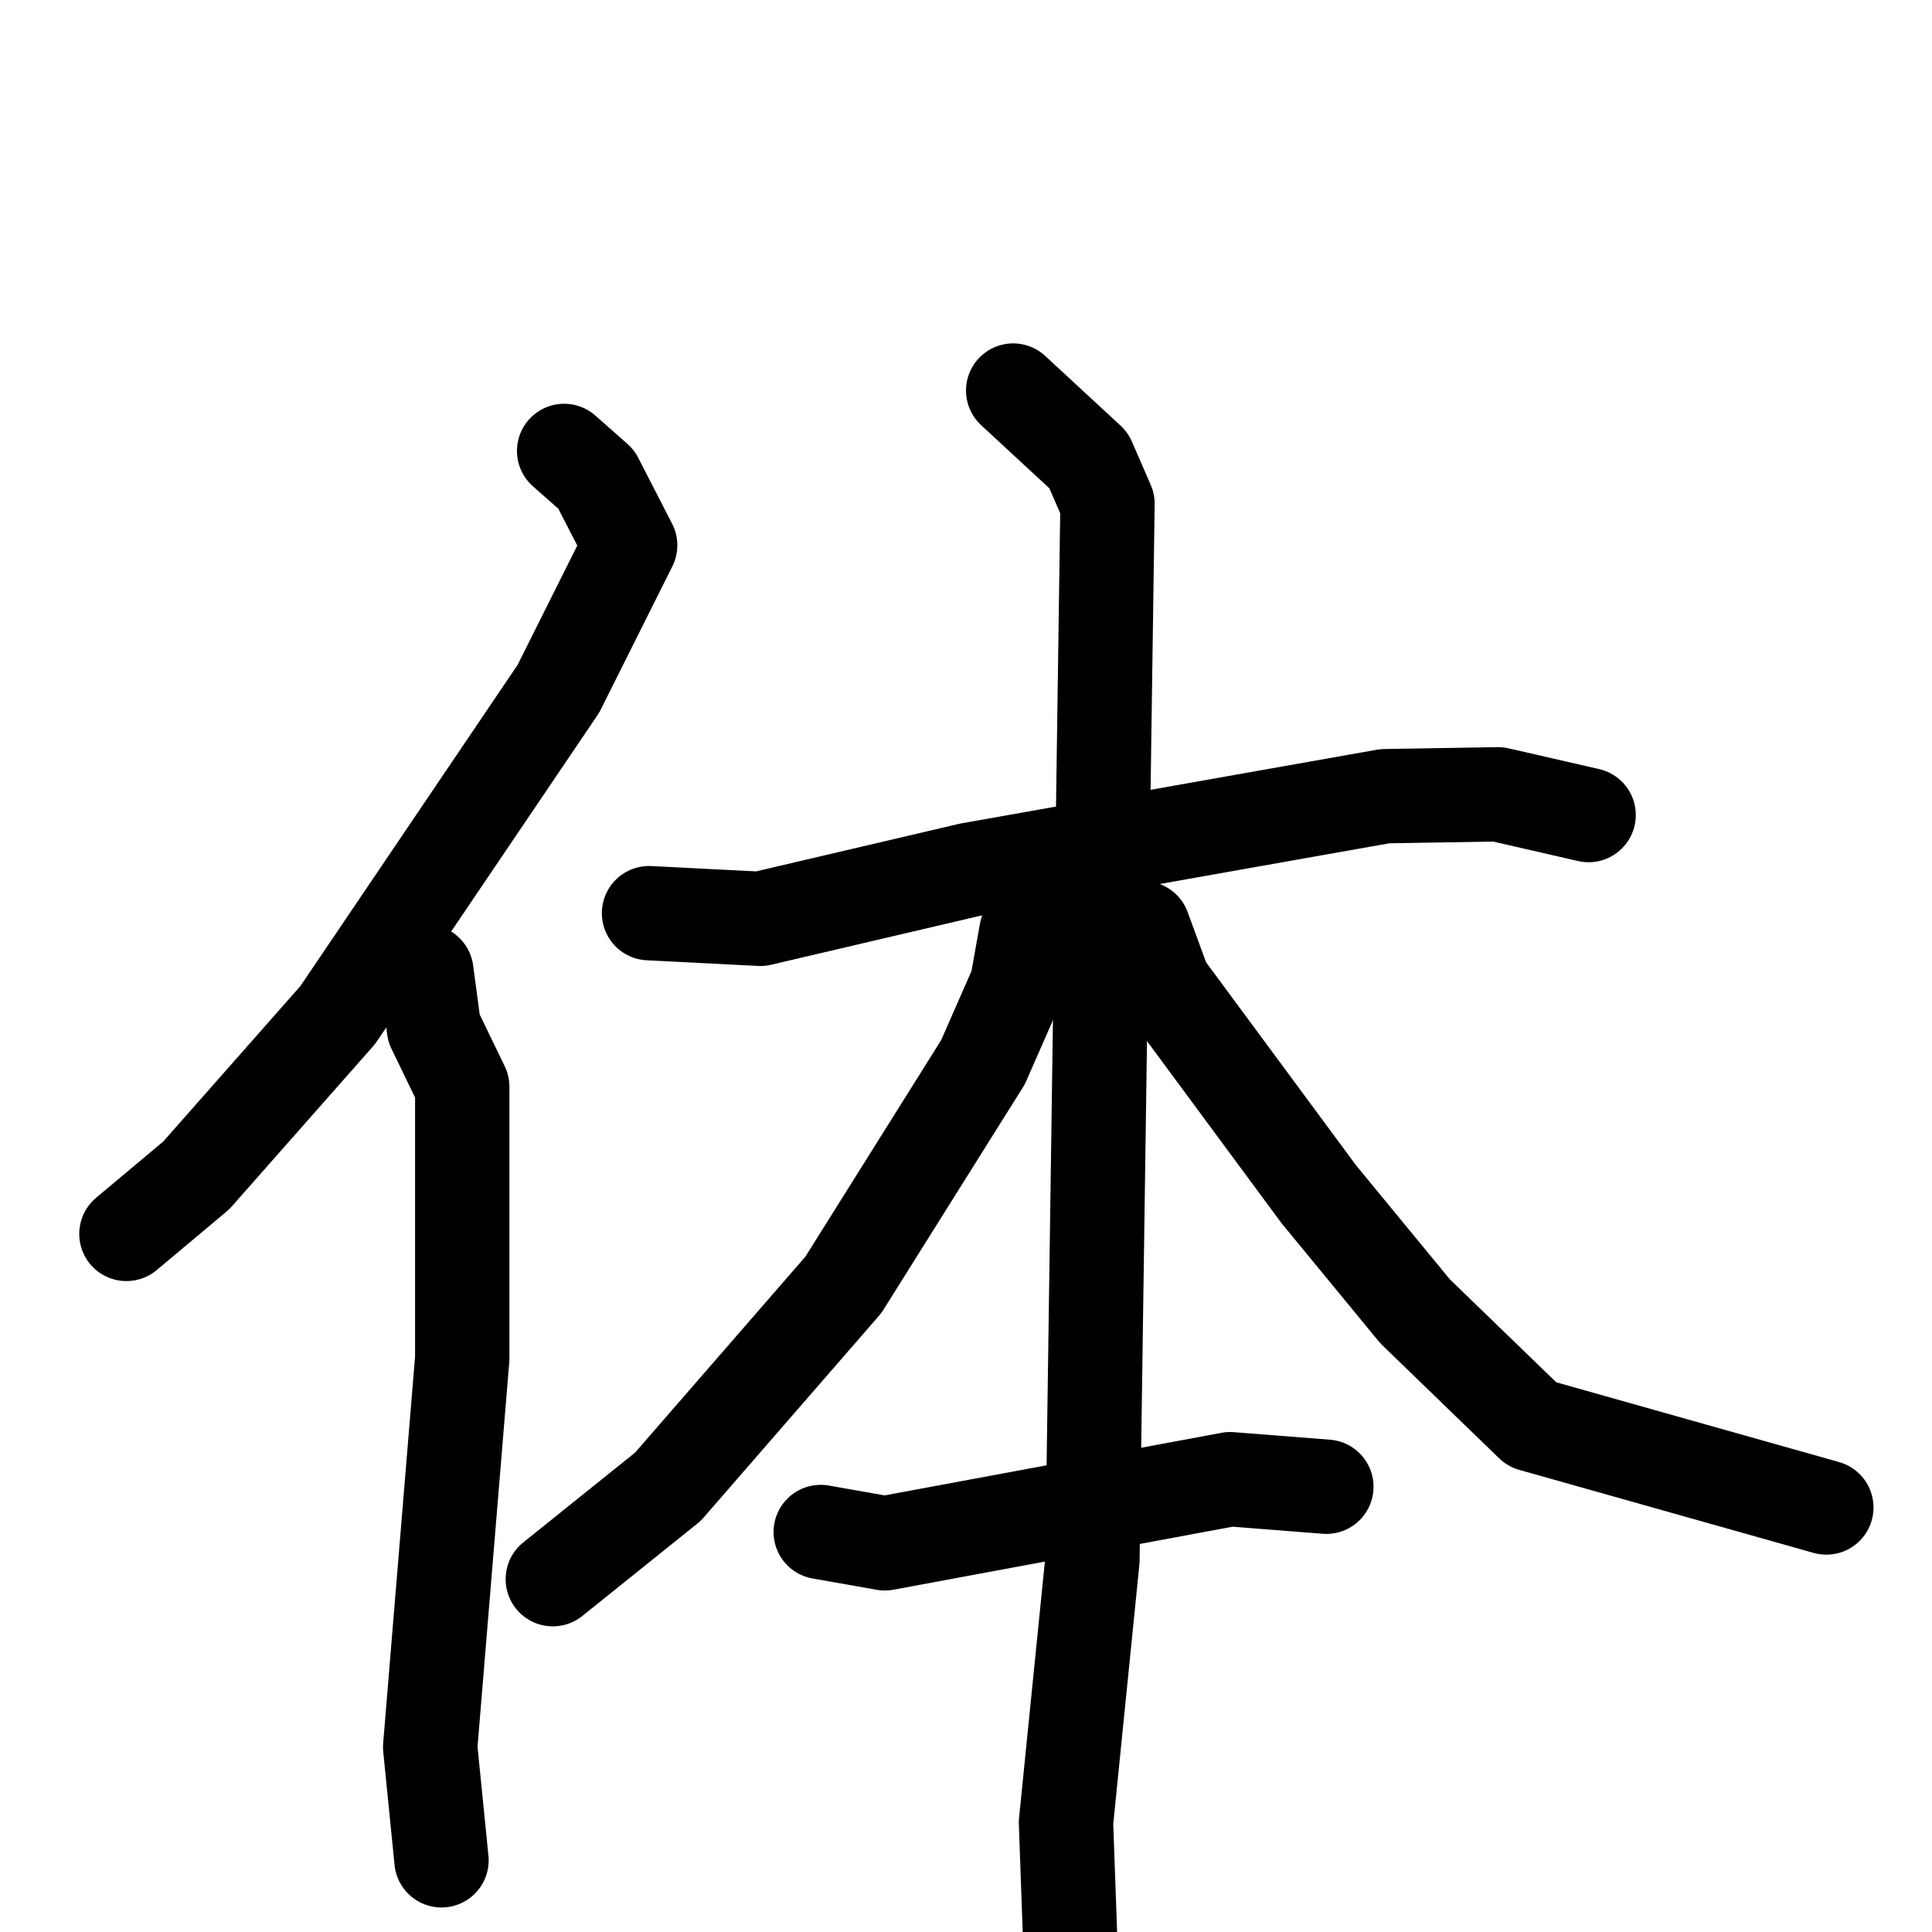 <svg xmlns="http://www.w3.org/2000/svg" viewBox="0 0 1024 1024">
  <g style="fill:none;stroke:#000000;stroke-width:50;stroke-linecap:round;stroke-linejoin:round;" transform="scale(1, 1) translate(0, 0)">
    <path d="M 299.0,239.0 L 316.0,254.0 L 334.0,289.0 L 296.0,365.0 L 179.0,538.0 L 104.0,623.0 L 67.0,654.0"/>
    <path d="M 226.0,515.0 L 230.0,545.0 L 245.0,576.0 L 245.0,720.0 L 228.0,926.0 L 234.0,986.0"/>
    <path d="M 344.0,484.0 L 403.0,487.0 L 514.0,461.0 L 734.0,422.0 L 794.0,421.0 L 842.0,432.0"/>
    <path d="M 537.0,207.0 L 577.0,244.0 L 587.0,267.0 L 579.0,827.0 L 565.0,966.0 L 568.0,1050.0"/>
    <path d="M 558.0,479.0 L 544.0,494.0 L 539.0,522.0 L 521.0,563.0 L 447.0,681.0 L 354.0,788.0 L 293.0,837.0"/>
    <path d="M 606.0,492.0 L 617.0,522.0 L 699.0,633.0 L 750.0,695.0 L 812.0,755.0 L 968.0,799.0"/>
    <path d="M 435.0,812.0 L 469.0,818.0 L 652.0,784.0 L 703.0,788.0"/>
  </g>
</svg>
